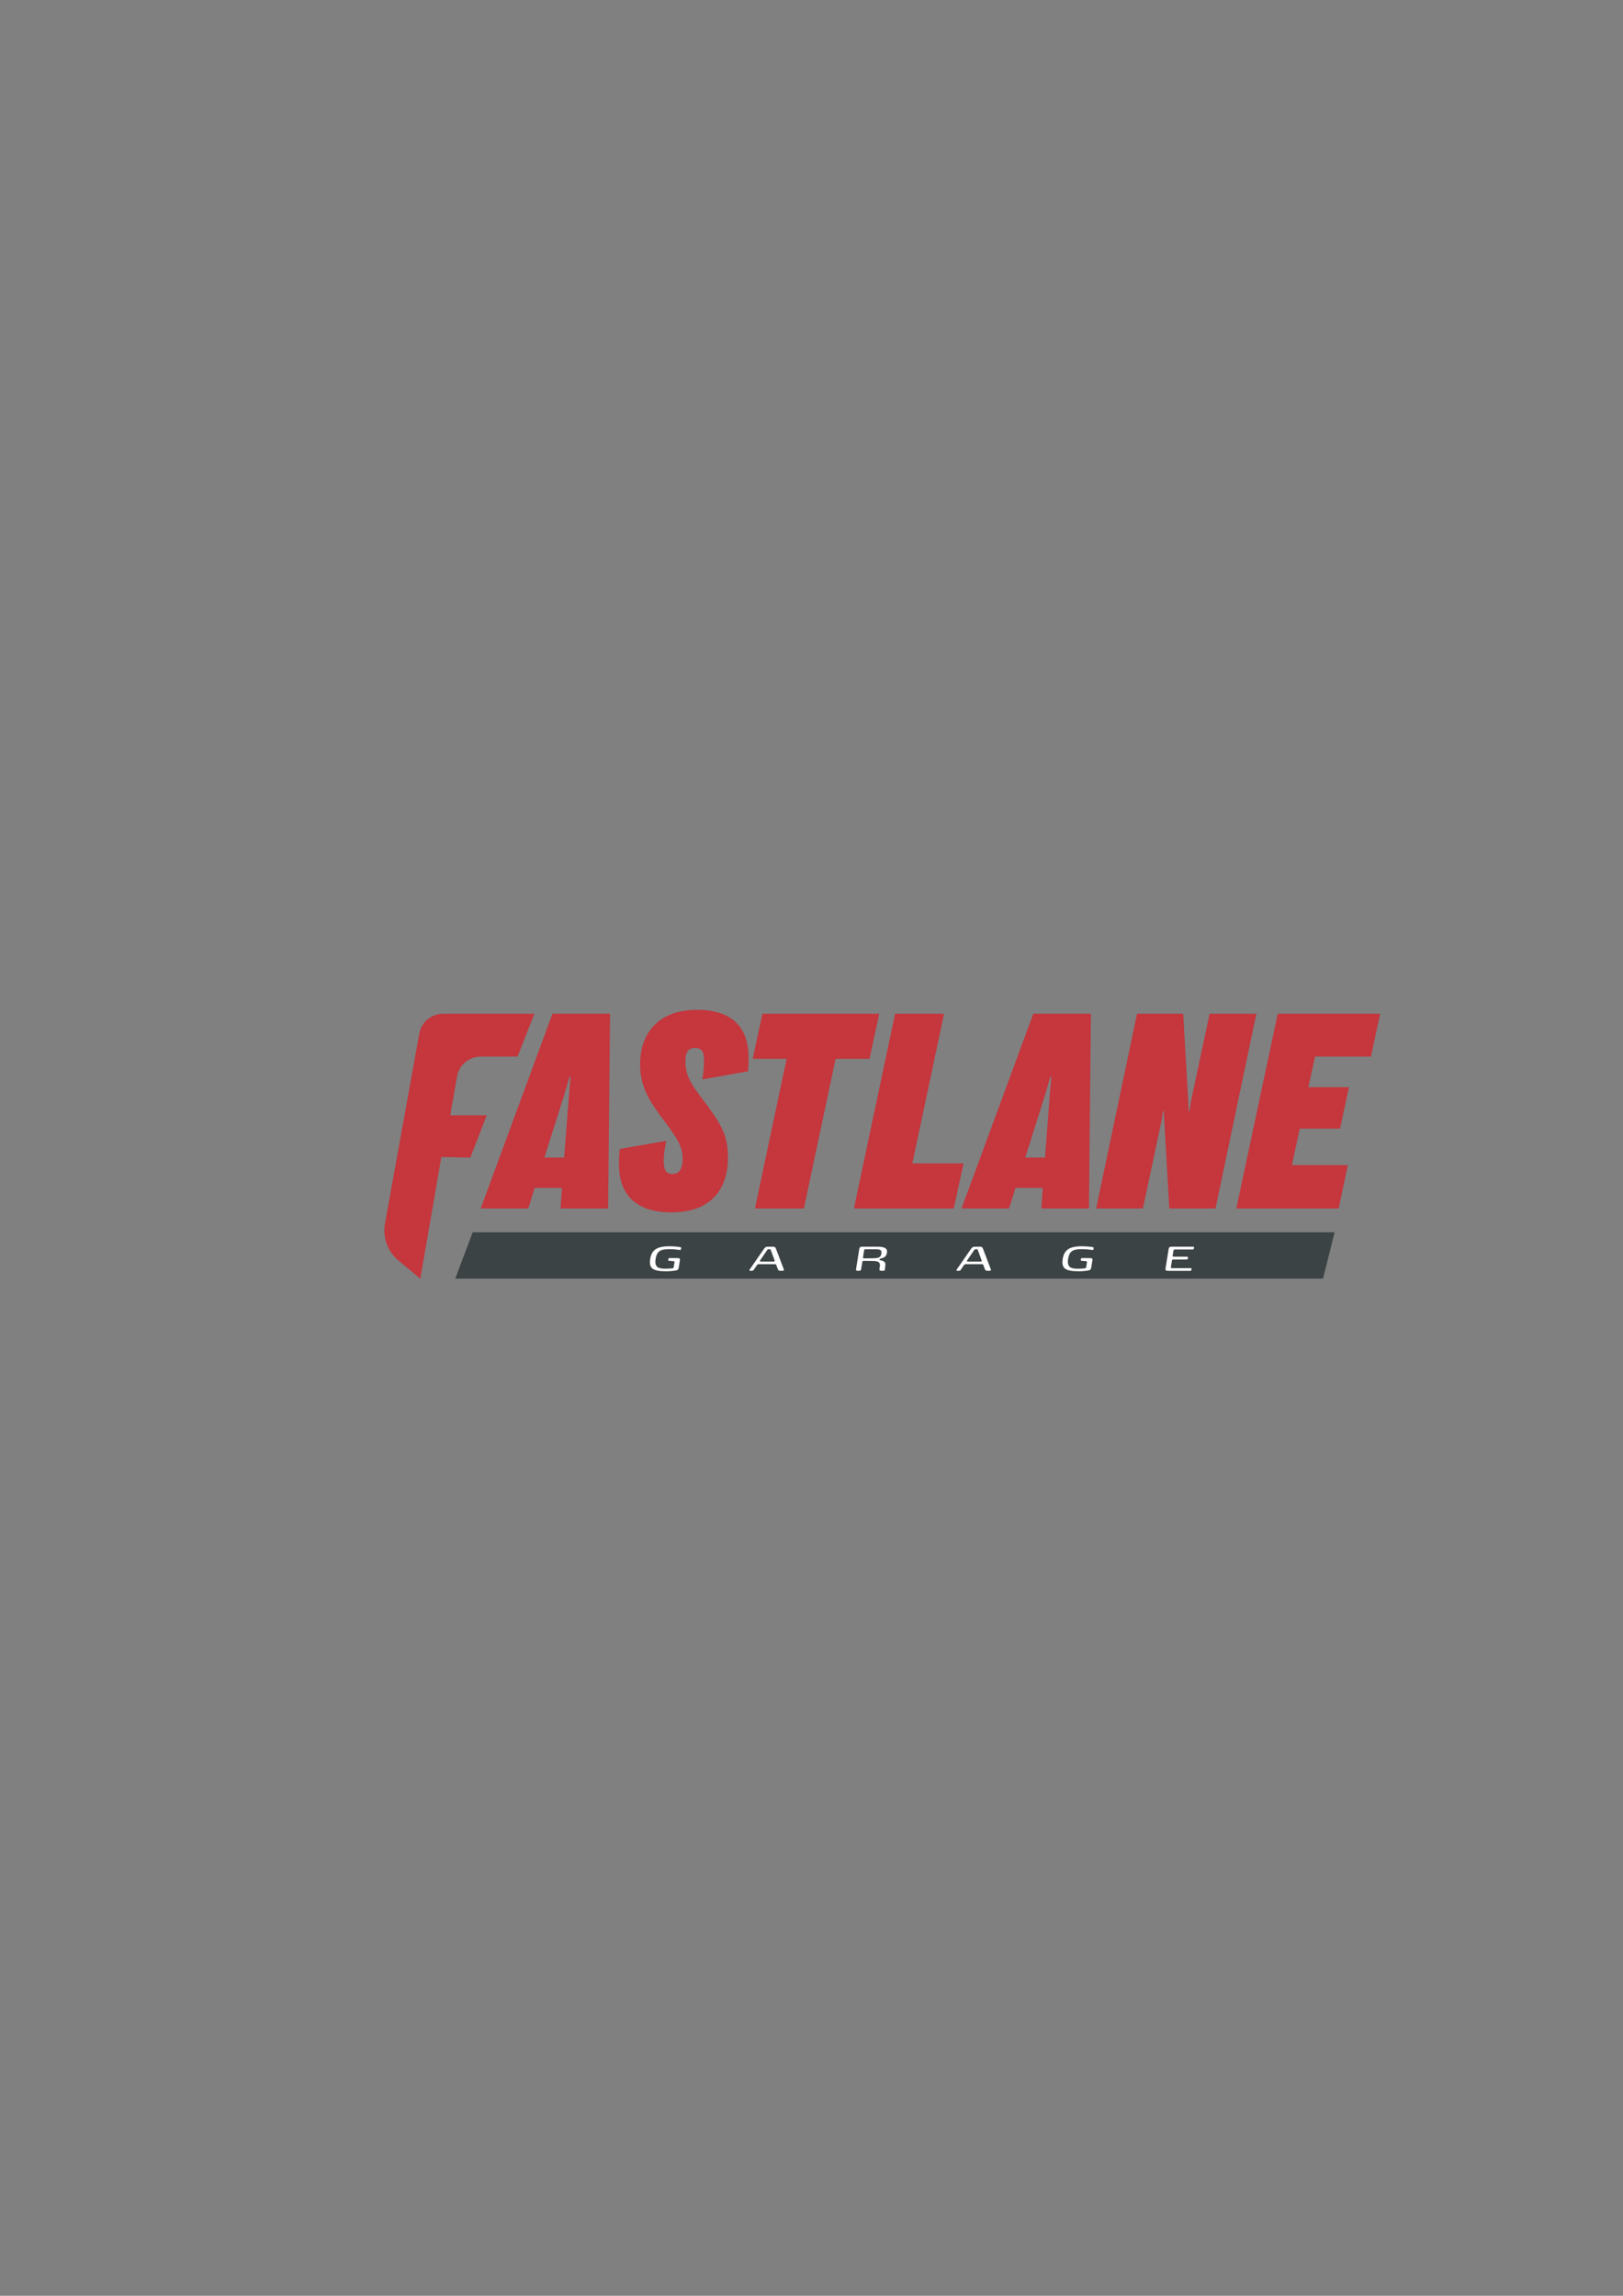<?xml version="1.0" encoding="UTF-8" standalone="no"?>
<!DOCTYPE svg PUBLIC "-//W3C//DTD SVG 1.1//EN" "http://www.w3.org/Graphics/SVG/1.1/DTD/svg11.dtd">
<svg xmlns="http://www.w3.org/2000/svg" xmlns:xlink="http://www.w3.org/1999/xlink" version="1.1" width="1653.556pt" height="2338.583pt" viewBox="0 0 1653.556 2338.583">
<rect x="0" y="0" width="1653.556" height="2338.583" fill="#808080" stroke="none"/>
<g enable-background="new">
<g id="Layer-1" data-name="Layer 1">
<clipPath id="cp0">
<path transform="matrix(2.778,0,0,-2.778,0,2338.583)" d="M 0 841.89 L 595.28 841.89 L 595.28 0 L 0 0 Z "/>
</clipPath>
<g clip-path="url(#cp0)">
<path transform="matrix(2.778,0,0,-2.778,451.394,1032.64)" d="M 0 0 L 33.501 0 L 27.31 -15.709 L 13.834 -15.709 C 9.66 -15.709 6.052 -18.625 5.177 -22.708 L 2.635 -37.228 L 16.018 -37.228 L 10.003 -52.74 L -.629 -52.53 L -8.343 -97.147 L -16.38 -90.47 C -20.339 -87.18 -22.221 -82.014 -21.306 -76.949 L -8.713 -7.283 C -7.954 -3.067 -4.284 0 0 0 " fill="#c5363d"/>
<path transform="matrix(2.778,0,0,-2.778,554.658,1179.139)" d="M 0 0 L 7.243 0 L 9.08 23.872 L 9.59 29.584 L 9.181 29.584 L 7.548 23.872 Z M 2.958 52.74 L 24.075 52.74 L 23.361 -18.667 L 5.917 -18.667 L 6.427 -11.119 L -3.571 -11.119 L -5.916 -18.667 L -23.361 -18.667 Z " fill="#c5363d"/>
<path transform="matrix(2.778,0,0,-2.778,631.436,1170.354)" d="M 0 0 L 17.036 2.959 C 16.423 -.102 16.119 -2.142 16.119 -4.284 C 16.119 -7.04 16.629 -9.181 19.281 -9.181 C 21.933 -9.181 23.056 -7.141 23.056 -3.57 C 23.056 .307 21.728 3.061 16.527 9.999 C 11.221 17.036 7.448 22.444 7.448 31.012 C 7.448 41.519 13.263 51.005 28.462 51.005 C 42.132 51.005 47.232 43.559 47.232 33.563 C 47.232 32.237 47.232 30.298 47.027 28.462 L 30.299 25.502 C 30.706 28.36 30.911 30.195 30.911 32.237 C 30.911 34.991 30.502 37.03 27.646 37.03 C 24.992 37.03 24.075 35.295 24.075 32.031 C 24.075 27.136 26.217 23.77 29.278 19.688 C 36.418 10.202 39.683 5.815 39.683 -2.958 C 39.683 -15.3 33.052 -23.257 18.873 -23.257 C 7.753 -23.257 -.305 -18.362 -.305 -5.507 C -.305 -4.08 -.203 -1.938 0 0 " fill="#c5363d"/>
<path transform="matrix(2.778,0,0,-2.778,801.444,1078.543)" d="M 0 0 L -12.445 0 L -8.876 16.525 L 33.969 16.525 L 30.398 0 L 17.953 0 L 6.323 -54.882 L -11.63 -54.882 Z " fill="#c5363d"/>
<path transform="matrix(2.778,0,0,-2.778,911.939,1032.64)" d="M 0 0 L 17.955 0 L 6.325 -54.881 L 25.096 -54.881 L 21.524 -71.407 L -15.098 -71.407 Z " fill="#c5363d"/>
<path transform="matrix(2.778,0,0,-2.778,1044.539,1179.139)" d="M 0 0 L 7.243 0 L 9.08 23.872 L 9.59 29.584 L 9.182 29.584 L 7.55 23.872 Z M 2.96 52.74 L 24.075 52.74 L 23.361 -18.667 L 5.917 -18.667 L 6.428 -11.119 L -3.569 -11.119 L -5.916 -18.667 L -23.358 -18.667 Z " fill="#c5363d"/>
<path transform="matrix(2.778,0,0,-2.778,1158.442,1032.64)" d="M 0 0 L 16.935 0 L 18.974 -35.704 L 19.281 -35.704 L 19.687 -32.542 L 26.625 0 L 43.763 0 L 28.768 -71.407 L 11.833 -71.407 L 9.793 -35.704 L 9.488 -35.704 L 9.079 -38.865 L 2.142 -71.407 L -14.995 -71.407 Z " fill="#c5363d"/>
<path transform="matrix(2.778,0,0,-2.778,1301.807,1032.64)" d="M 0 0 L 37.541 0 L 34.175 -15.709 L 13.67 -15.709 L 11.223 -26.93 L 26.114 -26.93 L 22.851 -42.129 L 8.061 -42.129 L 5.202 -55.494 L 25.708 -55.494 L 22.342 -71.407 L -15.199 -71.407 Z " fill="#c5363d"/>
<path transform="matrix(2.778,0,0,-2.778,463.78,1302.493)" d="M 0 0 L 6.417 17 L 322.517 17 L 318.267 0 Z " fill="#3c4344"/>
</g>
<symbol id="font_1_3">
<path d="M .401 0 C .464 0 .575 .008 .636 .021 C .674 .03 .684 .054 .69 .094 L .715 .249 C .721 .293 .709 .303 .66 .303 L .477 .303 C .457 .303 .451 .295 .449 .274 C .445 .25 .449 .243 .469 .241 L .568 .233 C .589 .231 .594 .223 .59 .204 L .574 .099 C .571 .078 .56 .071 .541 .068 C .508 .065 .461 .059 .39 .059 C .228 .059 .125 .082 .157 .286 C .185 .459 .262 .509 .467 .509 C .581 .509 .662 .498 .711 .491 C .731 .487 .739 .494 .743 .52 C .747 .545 .744 .552 .722 .556 C .702 .559 .602 .575 .471 .575 C .166 .575 .064 .475 .033 .285 C 0 .073 .08 0 .401 0 Z "/>
</symbol>
<symbol id="font_1_1">
<path d="M .75 0 C .803 0 .81 .01 .796 .045 L .62 .507 C .605 .548 .588 .555 .541 .555 L .44 .555 C .394 .555 .374 .549 .345 .507 L .013 .028 C 0 .009 .011 0 .045 0 C .077 0 .091 .001 .106 .021 C .11 .025 .179 .128 .179 .128 C .194 .147 .204 .153 .229 .153 L .59 .153 C .616 .153 .623 .148 .629 .128 C .629 .128 .665 .031 .669 .025 C .681 .005 .696 0 .75 0 M .265 .213 C .25 .213 .245 .227 .254 .239 L .416 .477 C .428 .494 .437 .497 .457 .497 L .469 .497 C .489 .497 .495 .495 .501 .477 L .589 .239 C .593 .226 .586 .213 .57 .213 L .265 .213 Z "/>
</symbol>
<symbol id="font_1_4">
<path d="M .576 .285 C .656 .305 .702 .335 .715 .418 C .732 .526 .644 .556 .497 .556 L .151 .556 C .1 .556 .083 .542 .077 .498 L .005 .046 C 0 .011 .003 .001 .056 .001 C .108 0 .116 .009 .122 .046 L .148 .206 C .15 .227 .162 .231 .181 .231 L .378 .229 C .497 .228 .563 .209 .552 .119 L .543 .05 C .538 .012 .545 .001 .61 .001 C .655 .001 .664 .006 .667 .027 C .668 .032 .668 .038 .669 .045 L .678 .137 C .685 .202 .641 .23 .569 .243 C .555 .246 .54 .247 .543 .263 C .545 .278 .555 .28 .576 .285 M .19 .288 C .171 .288 .161 .292 .164 .311 L .19 .474 C .193 .496 .204 .498 .223 .498 L .451 .498 C .557 .498 .6 .483 .586 .393 C .571 .295 .494 .293 .39 .29 L .19 .288 Z "/>
</symbol>
<symbol id="font_1_2">
<path d="M .572 0 C .593 0 .6 .008 .604 .032 C .607 .052 .602 .062 .581 .062 L .155 .062 C .135 .062 .126 .072 .13 .091 L .152 .232 C .154 .252 .167 .262 .187 .262 L .49 .262 C .511 .262 .519 .271 .523 .294 C .526 .315 .52 .325 .499 .325 L .196 .325 C .176 .325 .168 .334 .171 .354 L .188 .463 C .191 .483 .203 .492 .223 .492 L .629 .492 C .65 .492 .657 .501 .661 .524 C .664 .545 .66 .555 .639 .555 L .151 .555 C .1 .555 .083 .541 .077 .497 L .006 .057 C 0 .014 .013 0 .064 0 L .572 0 Z "/>
</symbol>
<use xlink:href="#font_1_3" transform="matrix(44.285,0,0,-44.285,661.023,1294.969)" fill="#ffffff"/>
<use xlink:href="#font_1_1" transform="matrix(44.285,0,0,-44.285,763.143,1294.527)" fill="#ffffff"/>
<use xlink:href="#font_1_4" transform="matrix(44.285,0,0,-44.285,871.995,1294.571)" fill="#ffffff"/>
<use xlink:href="#font_1_1" transform="matrix(44.285,0,0,-44.285,974.067,1294.527)" fill="#ffffff"/>
<use xlink:href="#font_1_3" transform="matrix(44.285,0,0,-44.285,1081.281,1294.969)" fill="#ffffff"/>
<use xlink:href="#font_1_2" transform="matrix(44.285,0,0,-44.285,1187.209,1294.527)" fill="#ffffff"/>
</g>
</g>
</svg>
